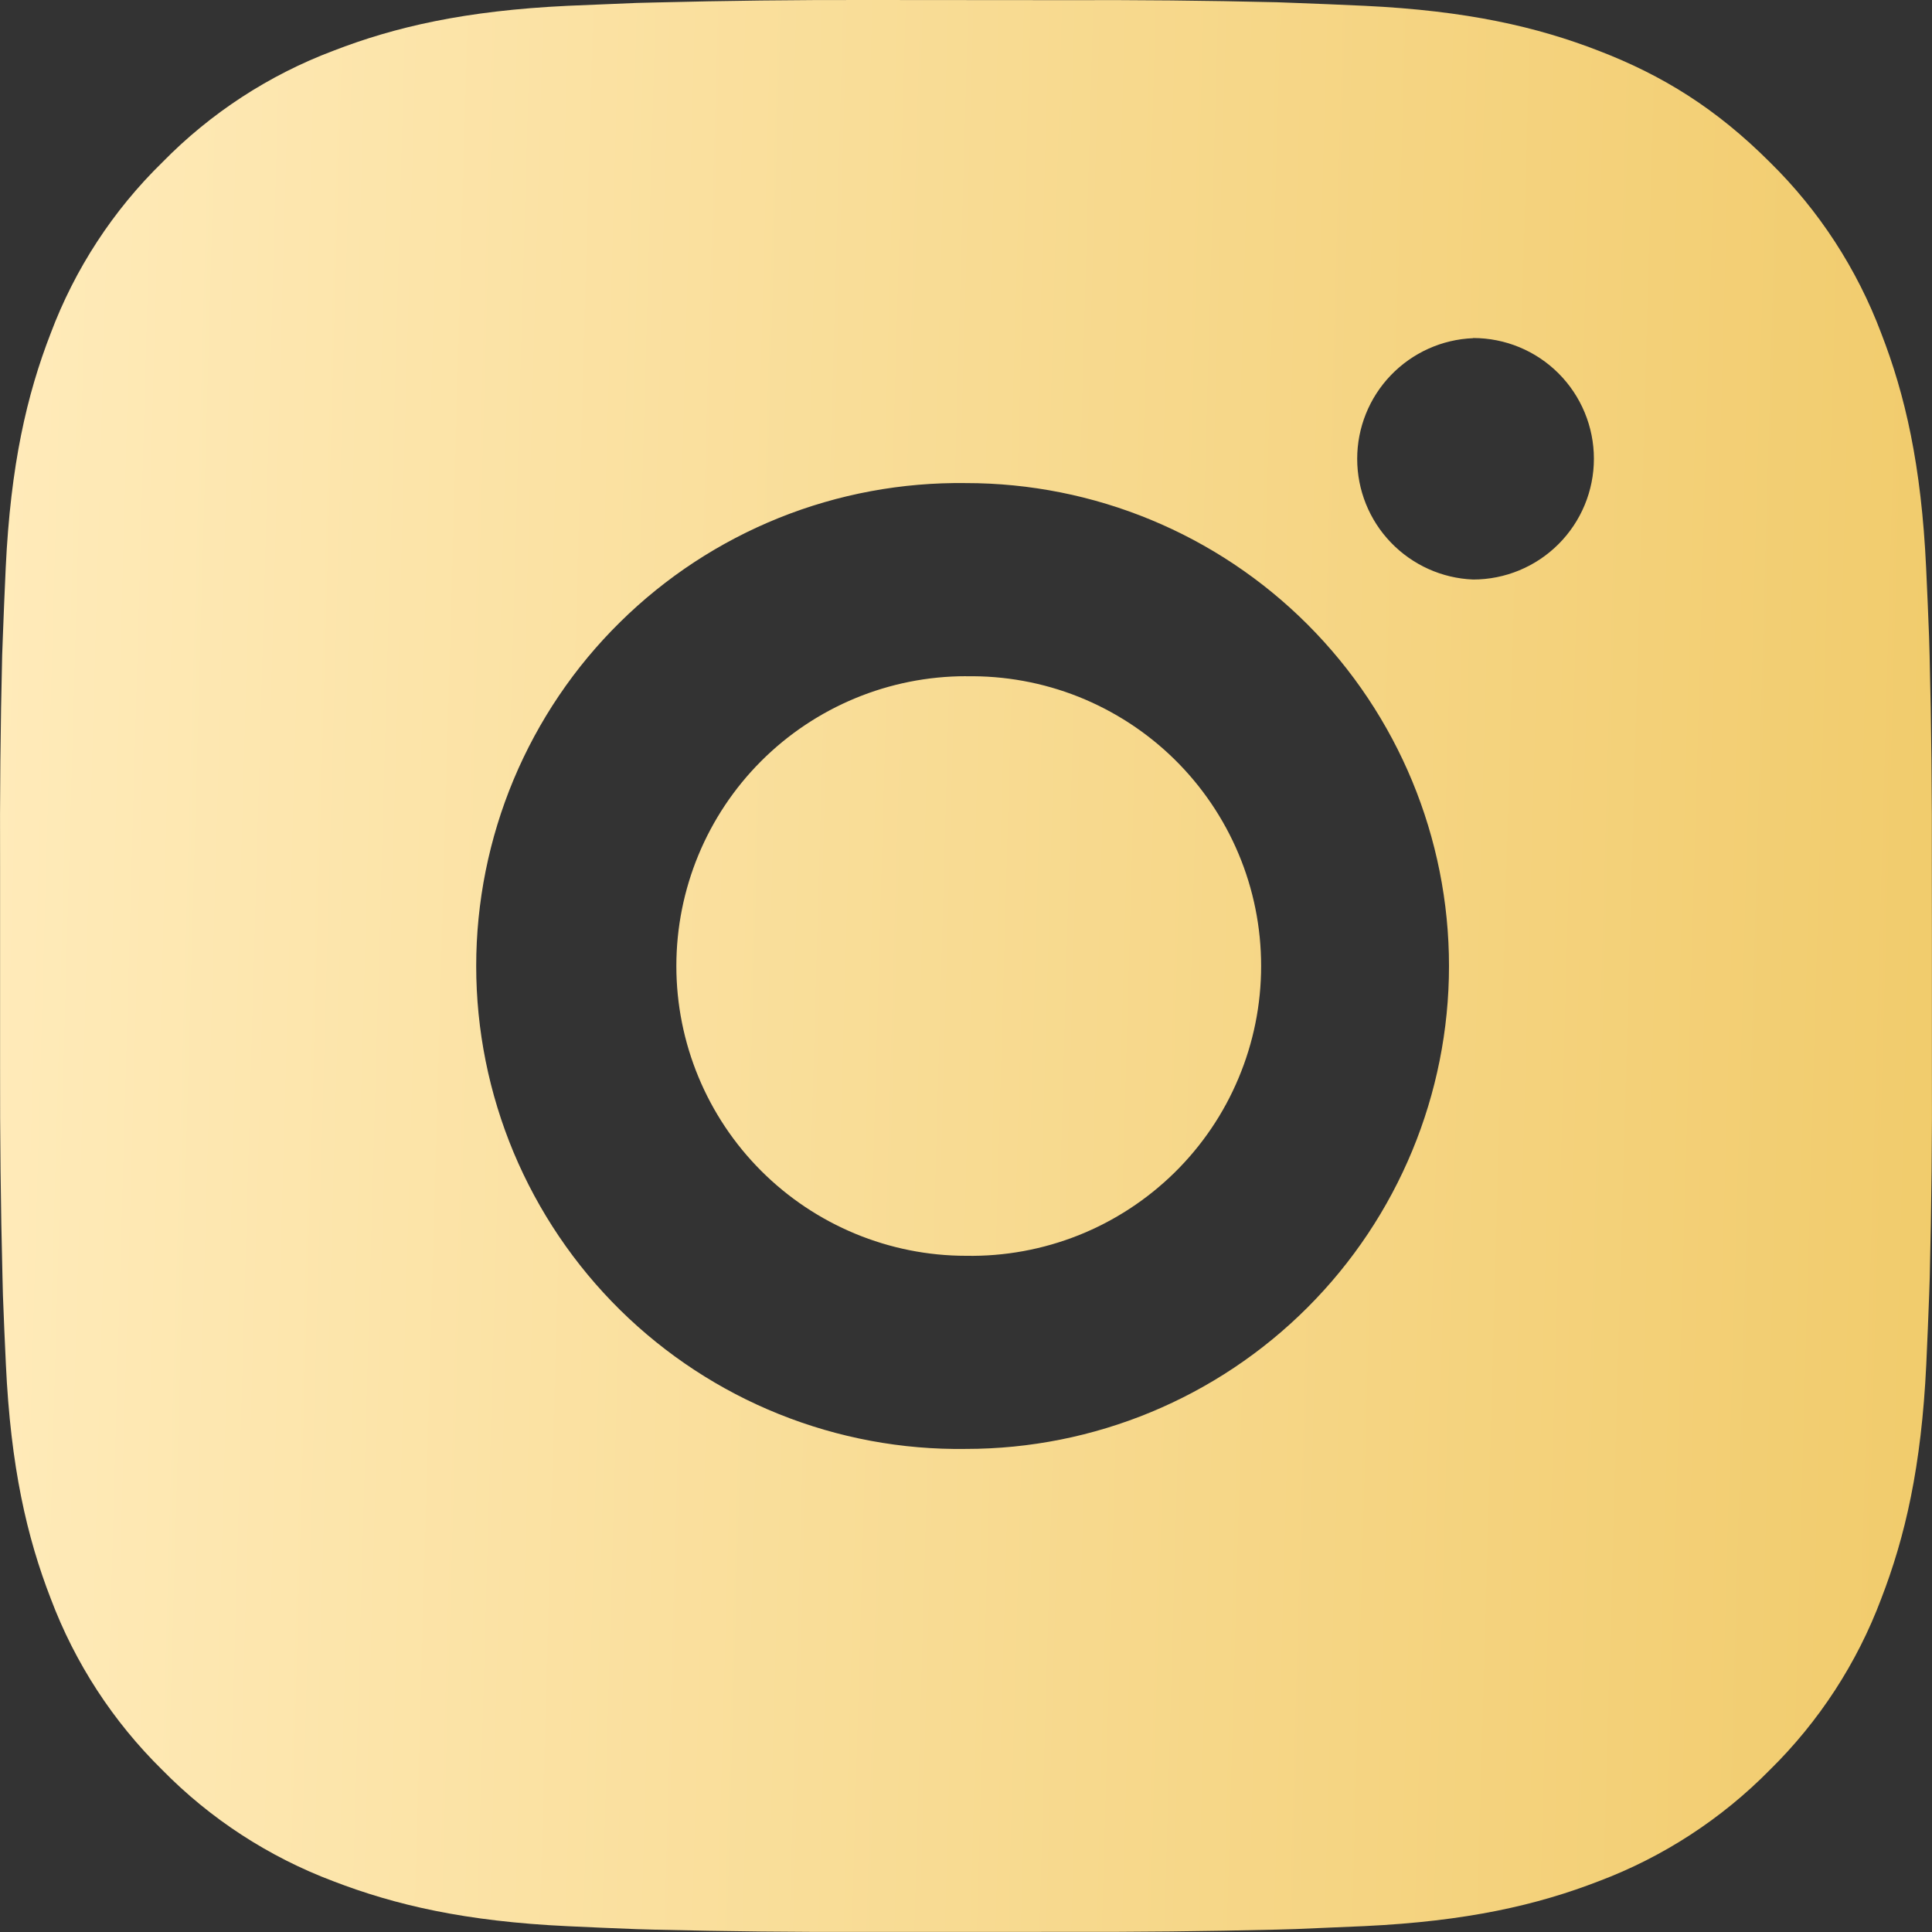 <svg width="25" height="25" viewBox="0 0 25 25" fill="none" xmlns="http://www.w3.org/2000/svg">
<rect x="0" y="0" width="25" height="25" fill="#333333" stroke="none"/>
<path d="M13.785 0.002C14.697 -0.002 15.609 0.007 16.521 0.029L16.764 0.038C17.044 0.048 17.32 0.06 17.654 0.075C18.983 0.138 19.891 0.348 20.687 0.657C21.512 0.974 22.207 1.404 22.902 2.099C23.538 2.723 24.029 3.479 24.343 4.313C24.652 5.109 24.862 6.017 24.924 7.347C24.939 7.68 24.952 7.957 24.962 8.237L24.969 8.48C24.992 9.391 25.001 10.303 24.998 11.215L24.999 12.147V13.785C25.003 14.697 24.993 15.609 24.971 16.521L24.963 16.763C24.953 17.043 24.941 17.319 24.926 17.653C24.863 18.983 24.651 19.89 24.343 20.687C24.03 21.521 23.538 22.277 22.902 22.902C22.277 23.537 21.521 24.029 20.687 24.343C19.891 24.651 18.983 24.861 17.654 24.924C17.32 24.939 17.044 24.951 16.764 24.962L16.521 24.969C15.609 24.991 14.697 25.001 13.785 24.998L12.853 24.999H11.216C10.304 25.002 9.392 24.992 8.48 24.97L8.238 24.963C7.941 24.952 7.644 24.939 7.348 24.925C6.018 24.863 5.11 24.65 4.313 24.343C3.479 24.029 2.723 23.538 2.099 22.902C1.463 22.277 0.971 21.521 0.657 20.687C0.348 19.89 0.138 18.983 0.076 17.653C0.062 17.357 0.049 17.06 0.038 16.763L0.032 16.521C0.009 15.609 -0.001 14.697 0.001 13.785V11.215C-0.003 10.303 0.006 9.391 0.028 8.48L0.037 8.237C0.047 7.957 0.059 7.68 0.074 7.347C0.137 6.016 0.347 5.11 0.656 4.313C0.97 3.478 1.463 2.723 2.101 2.1C2.724 1.464 3.479 0.971 4.313 0.657C5.11 0.348 6.017 0.138 7.348 0.075L8.238 0.038L8.48 0.032C9.392 0.009 10.303 -0.002 11.215 0L13.785 0.002ZM12.5 6.251C11.672 6.24 10.85 6.392 10.081 6.701C9.313 7.01 8.614 7.468 8.024 8.05C7.434 8.631 6.966 9.324 6.646 10.088C6.327 10.852 6.162 11.672 6.162 12.5C6.162 13.328 6.327 14.148 6.646 14.912C6.966 15.676 7.434 16.369 8.024 16.951C8.614 17.532 9.313 17.991 10.081 18.299C10.85 18.608 11.672 18.761 12.5 18.749C14.158 18.749 15.747 18.091 16.919 16.919C18.091 15.747 18.75 14.157 18.75 12.5C18.75 10.842 18.091 9.252 16.919 8.08C15.747 6.908 14.158 6.251 12.5 6.251ZM12.5 8.751C12.998 8.742 13.493 8.832 13.956 9.016C14.419 9.201 14.84 9.475 15.196 9.824C15.551 10.173 15.834 10.589 16.027 11.049C16.22 11.508 16.319 12.001 16.319 12.5C16.319 12.998 16.22 13.491 16.027 13.95C15.835 14.41 15.552 14.826 15.197 15.175C14.841 15.524 14.42 15.799 13.957 15.984C13.494 16.168 12.999 16.259 12.501 16.25C11.507 16.25 10.553 15.854 9.85 15.151C9.147 14.448 8.752 13.494 8.752 12.5C8.752 11.505 9.147 10.551 9.85 9.848C10.553 9.145 11.507 8.75 12.501 8.75L12.5 8.751ZM19.062 4.376C18.659 4.392 18.278 4.564 17.998 4.855C17.718 5.146 17.562 5.534 17.562 5.937C17.562 6.341 17.718 6.729 17.998 7.02C18.278 7.311 18.659 7.483 19.062 7.499C19.477 7.499 19.874 7.334 20.167 7.041C20.46 6.748 20.625 6.351 20.625 5.936C20.625 5.522 20.46 5.124 20.167 4.831C19.874 4.538 19.477 4.374 19.062 4.374V4.376Z" fill="url(#paint0_linear_306_383)"/>
<defs>
<linearGradient id="paint0_linear_306_383" x1="0" y1="0" x2="27.463" y2="0.768" gradientUnits="userSpaceOnUse">
<stop stop-color="#FFEBBA"/>
<stop offset="1" stop-color="#F0C966"/>
</linearGradient>
</defs>
</svg>
